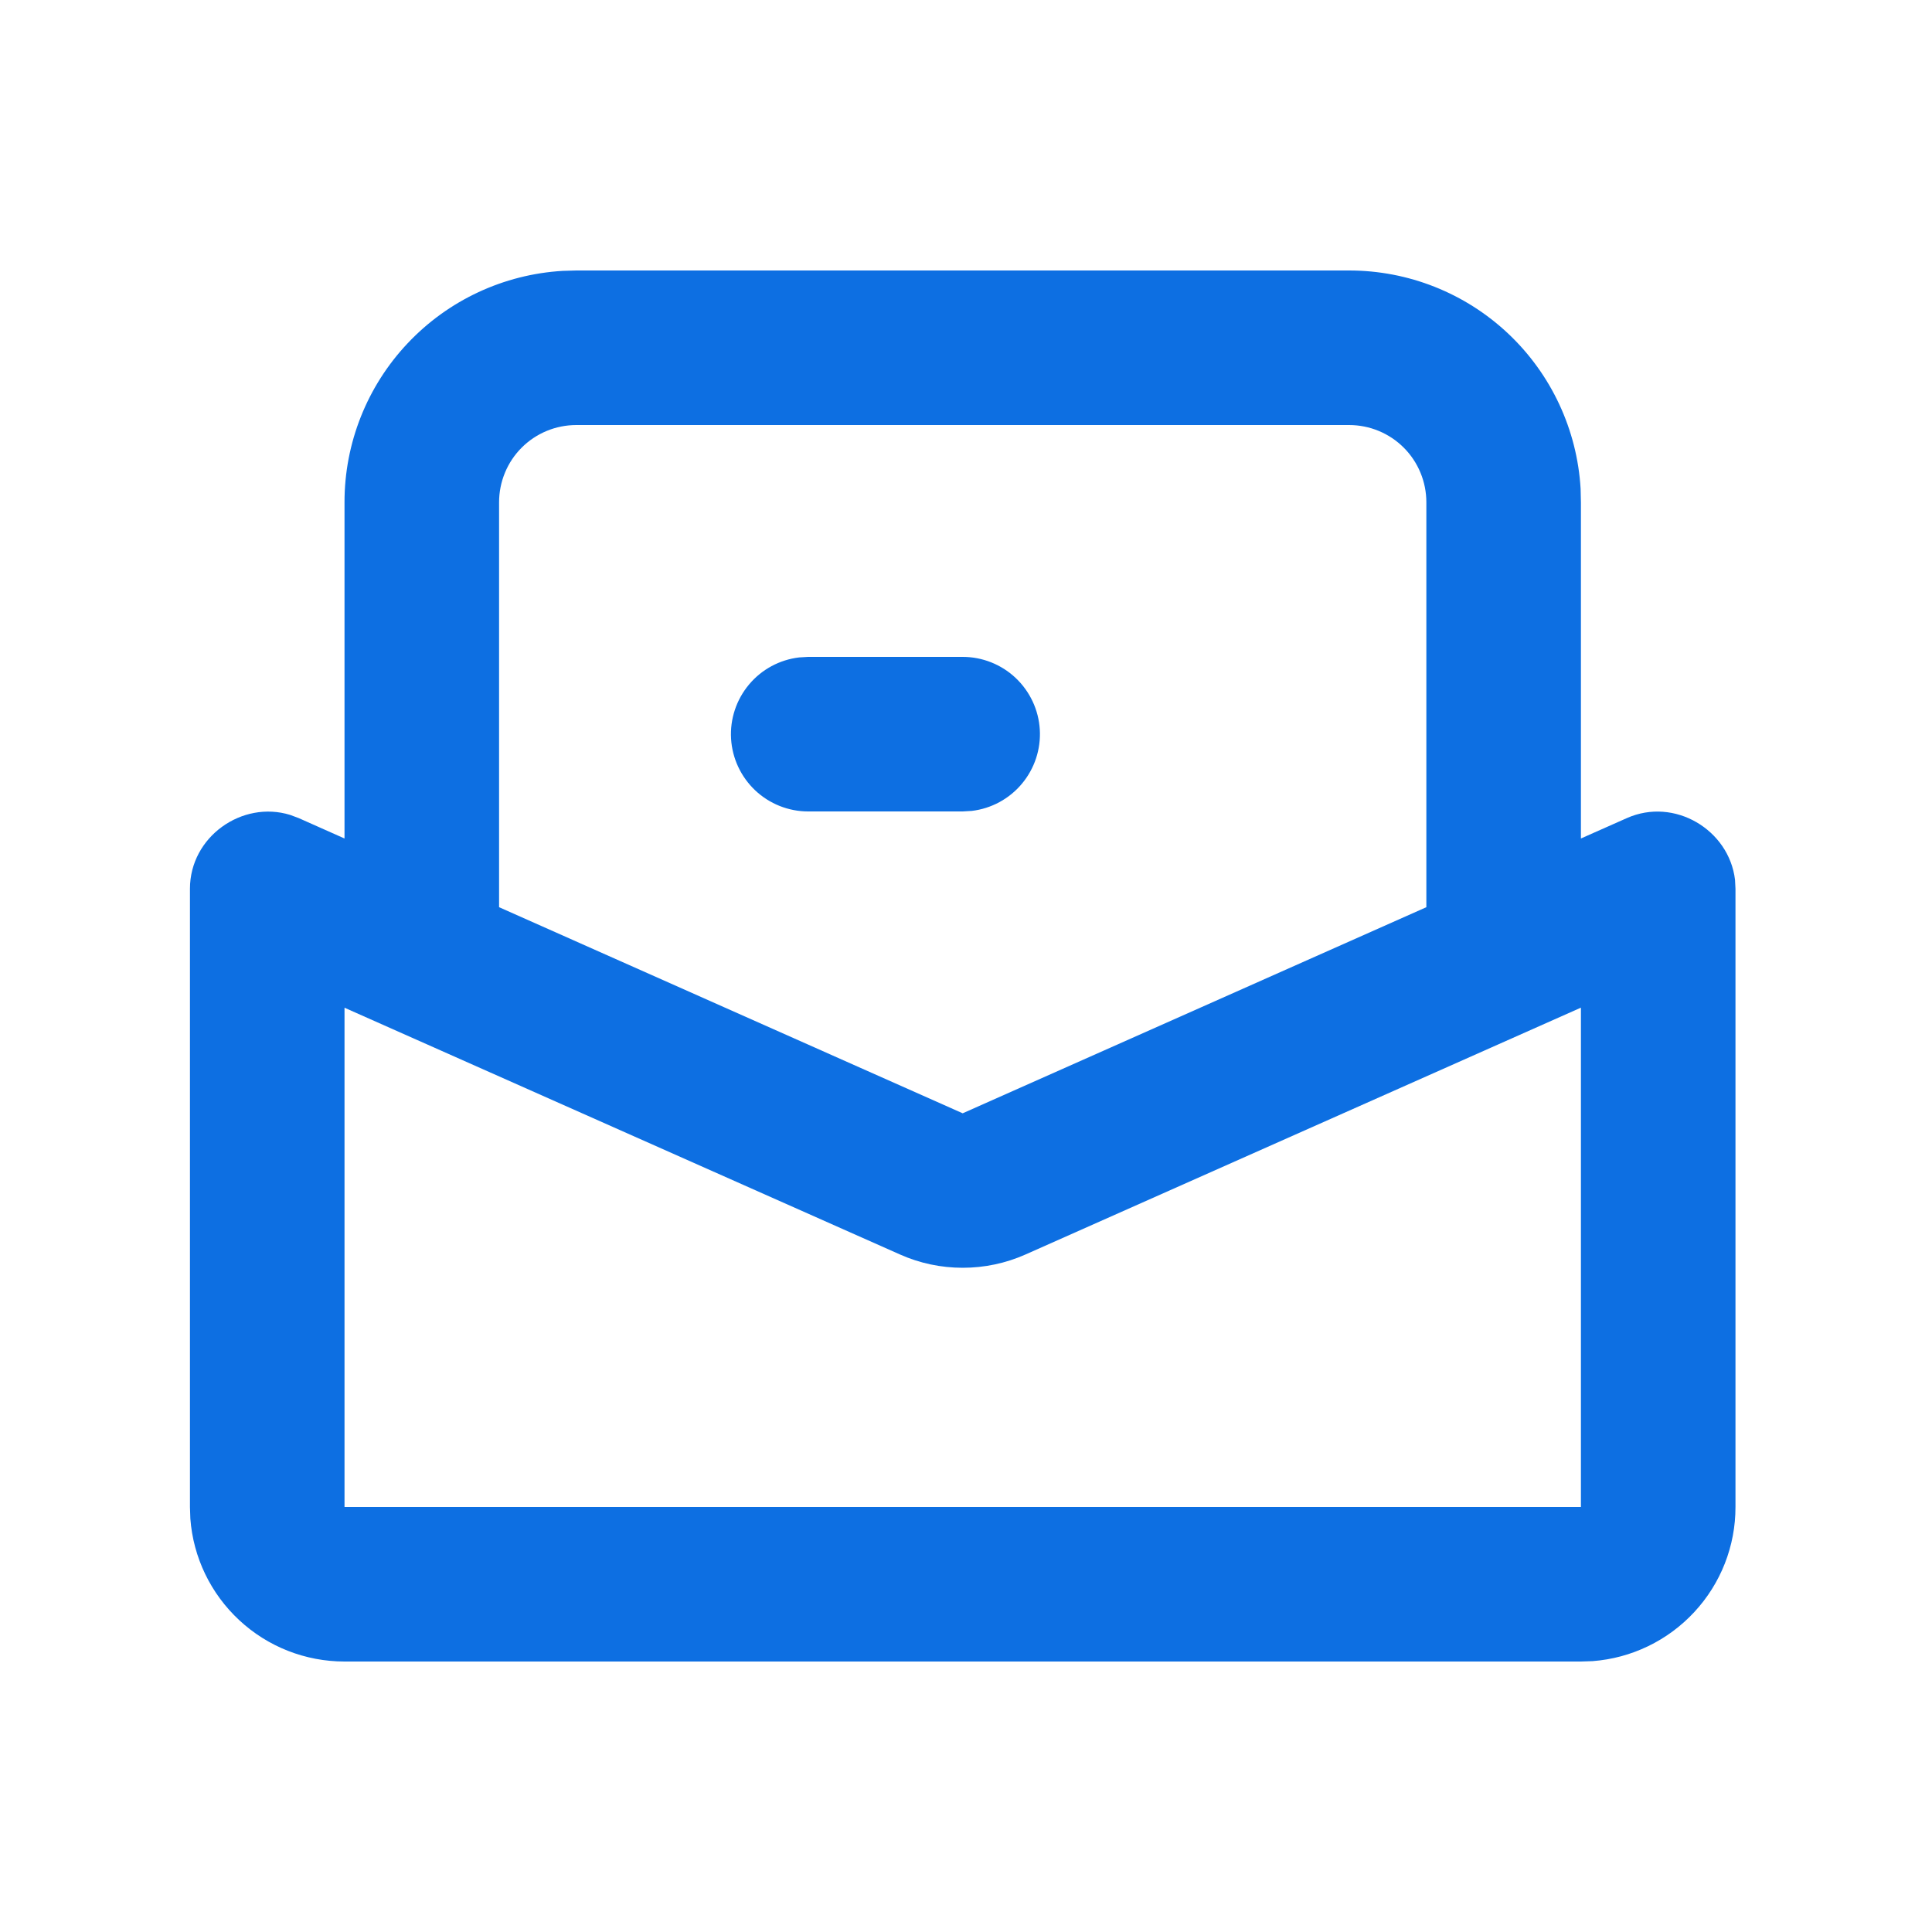 <svg width="25" height="25" viewBox="0 0 25 25" fill="none" xmlns="http://www.w3.org/2000/svg">
<g clip-path="url(#clip0_487_225)">
<path fill-rule="evenodd" clip-rule="evenodd" d="M17.457 3.5C18.223 3.5 18.959 3.792 19.516 4.317C20.073 4.842 20.408 5.56 20.453 6.324L20.457 6.5V10.85L21.052 10.586C21.666 10.313 22.373 10.736 22.451 11.384L22.457 11.5V19.5C22.458 20.005 22.267 20.491 21.924 20.86C21.581 21.23 21.111 21.457 20.608 21.495L20.457 21.5H4.458C3.953 21.5 3.467 21.31 3.097 20.966C2.727 20.623 2.5 20.153 2.463 19.65L2.458 19.5V11.5C2.458 10.828 3.133 10.353 3.755 10.545L3.865 10.586L4.458 10.85V6.5C4.457 5.735 4.75 4.998 5.275 4.442C5.8 3.885 6.518 3.55 7.282 3.505L7.458 3.5H17.457ZM20.457 13.039L13.27 16.233C13.014 16.347 12.737 16.405 12.457 16.405C12.178 16.405 11.901 16.347 11.646 16.233L4.458 13.04V19.5H20.457V13.039ZM17.457 5.5H7.458C7.192 5.5 6.938 5.605 6.75 5.793C6.563 5.98 6.458 6.235 6.458 6.5V11.739L12.457 14.406L18.457 11.739V6.5C18.457 6.235 18.352 5.98 18.165 5.793C17.977 5.605 17.723 5.5 17.457 5.5ZM12.457 8.5C12.712 8.5 12.958 8.598 13.143 8.773C13.328 8.948 13.44 9.187 13.455 9.441C13.47 9.696 13.387 9.946 13.223 10.142C13.06 10.337 12.828 10.463 12.575 10.493L12.457 10.5H10.457C10.203 10.5 9.957 10.402 9.772 10.227C9.587 10.052 9.475 9.813 9.46 9.559C9.445 9.304 9.528 9.054 9.692 8.858C9.855 8.663 10.087 8.537 10.341 8.507L10.457 8.5H12.457Z" fill="#0D6FE2"/>
</g>
<defs>
<clipPath id="clip0_487_225">
<rect width="24" height="24" fill="white" transform="translate(0.458 0.5)"/>
</clipPath>
</defs>
</svg>
